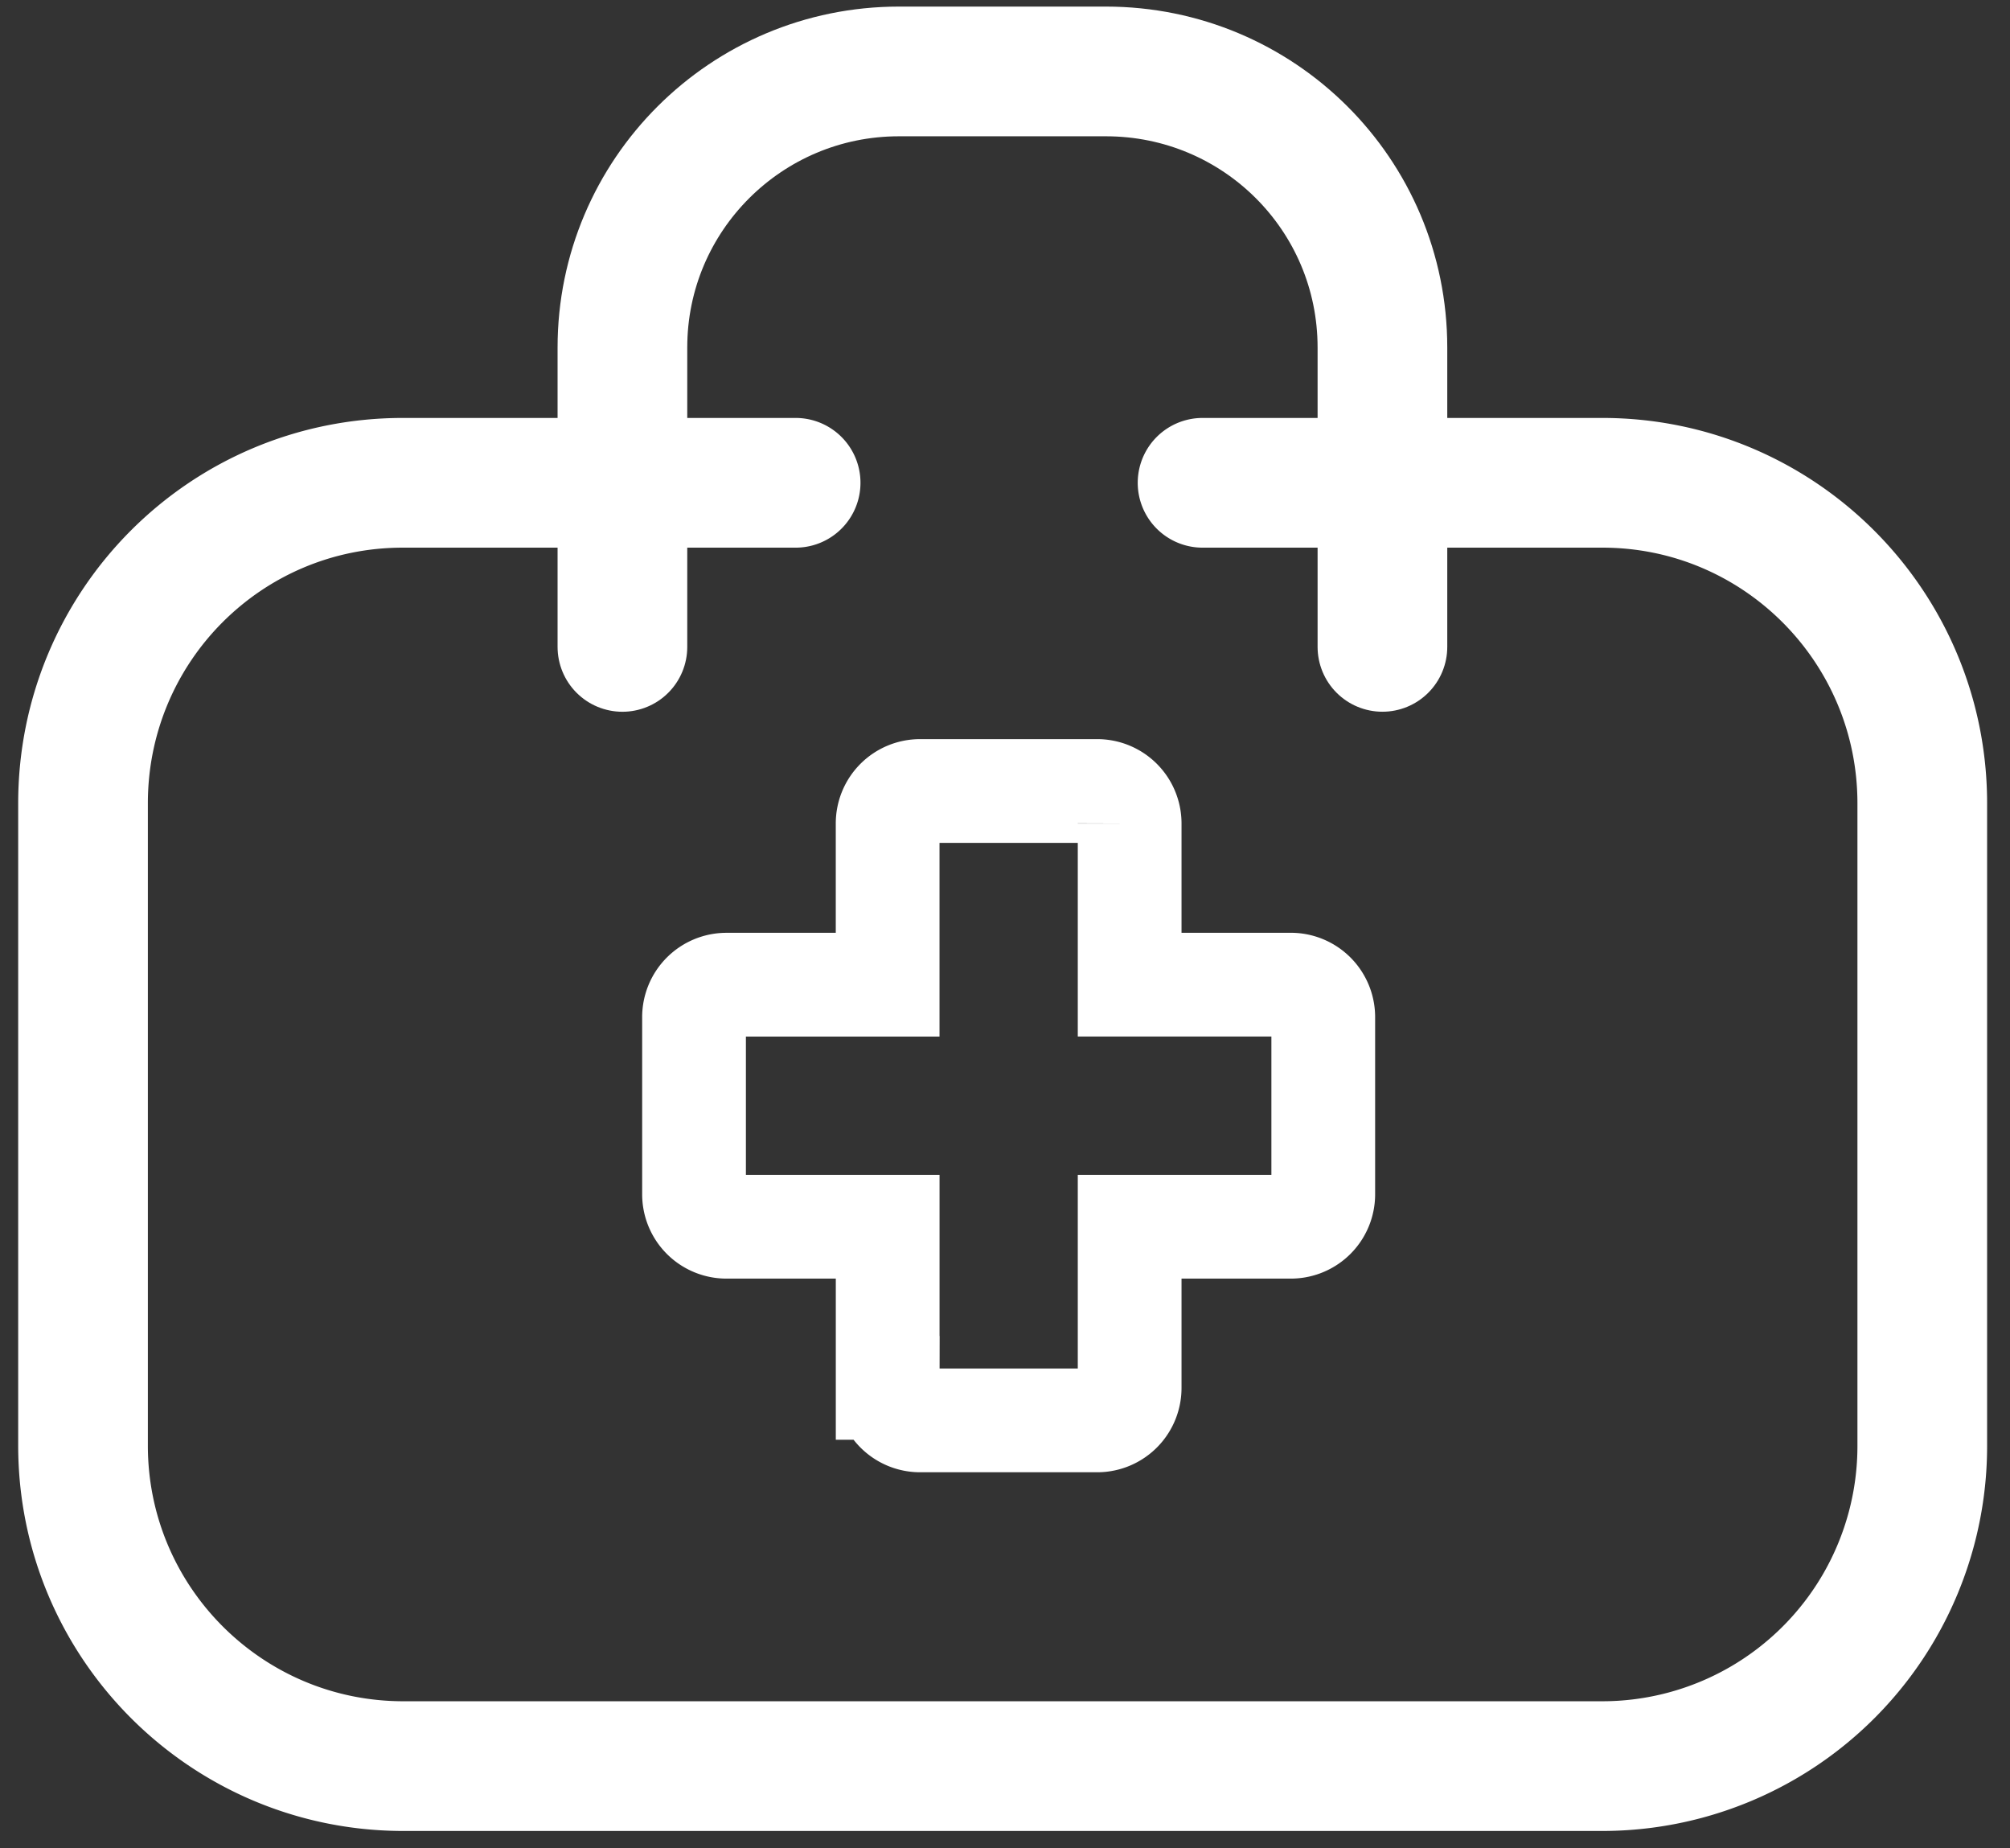 <svg width="62" height="57" viewBox="0 0 62 57" xmlns="http://www.w3.org/2000/svg">
    <rect x="0" y="0" width="62" height="57" fill="#333333" stroke="none"/>
    <g stroke="#fff" fill="none" fill-rule="evenodd"><path d="M37.094 14.889h12.333c5.45 0 9.867 4.425 9.867 9.885V44.58a9.87 9.87 0 0 1-9.883 9.885H12.443c-5.458 0-9.882-4.425-9.882-9.885V24.774c0-5.46 4.395-9.885 9.865-9.885h12.116" stroke-width="4" stroke-linecap="round"/><path d="M19.199 19.95v-9.233c0-4.702 3.818-8.514 8.53-8.514h6.383c4.71 0 8.53 3.795 8.53 8.514v9.232" stroke-width="4" stroke-linecap="round"/><path
        d="M34.845 30.366v-4.969a1 1 0 0 0-1.007-1.003h-5.451a1 1 0 0 0-1.007 1.003v4.97h-4.969a1 1 0 0 0-1.003 1.006v5.451a1 1 0 0 0 1.003 1.007h4.97v4.97a1 1 0 0 0 1.006 1.002h5.451a1 1 0 0 0 1.007-1.003v-4.969h4.97a1 1 0 0 0 1.002-1.007v-5.451a1 1 0 0 0-1.003-1.007h-4.969z"
        stroke-width="3.2"/></g>
</svg>
